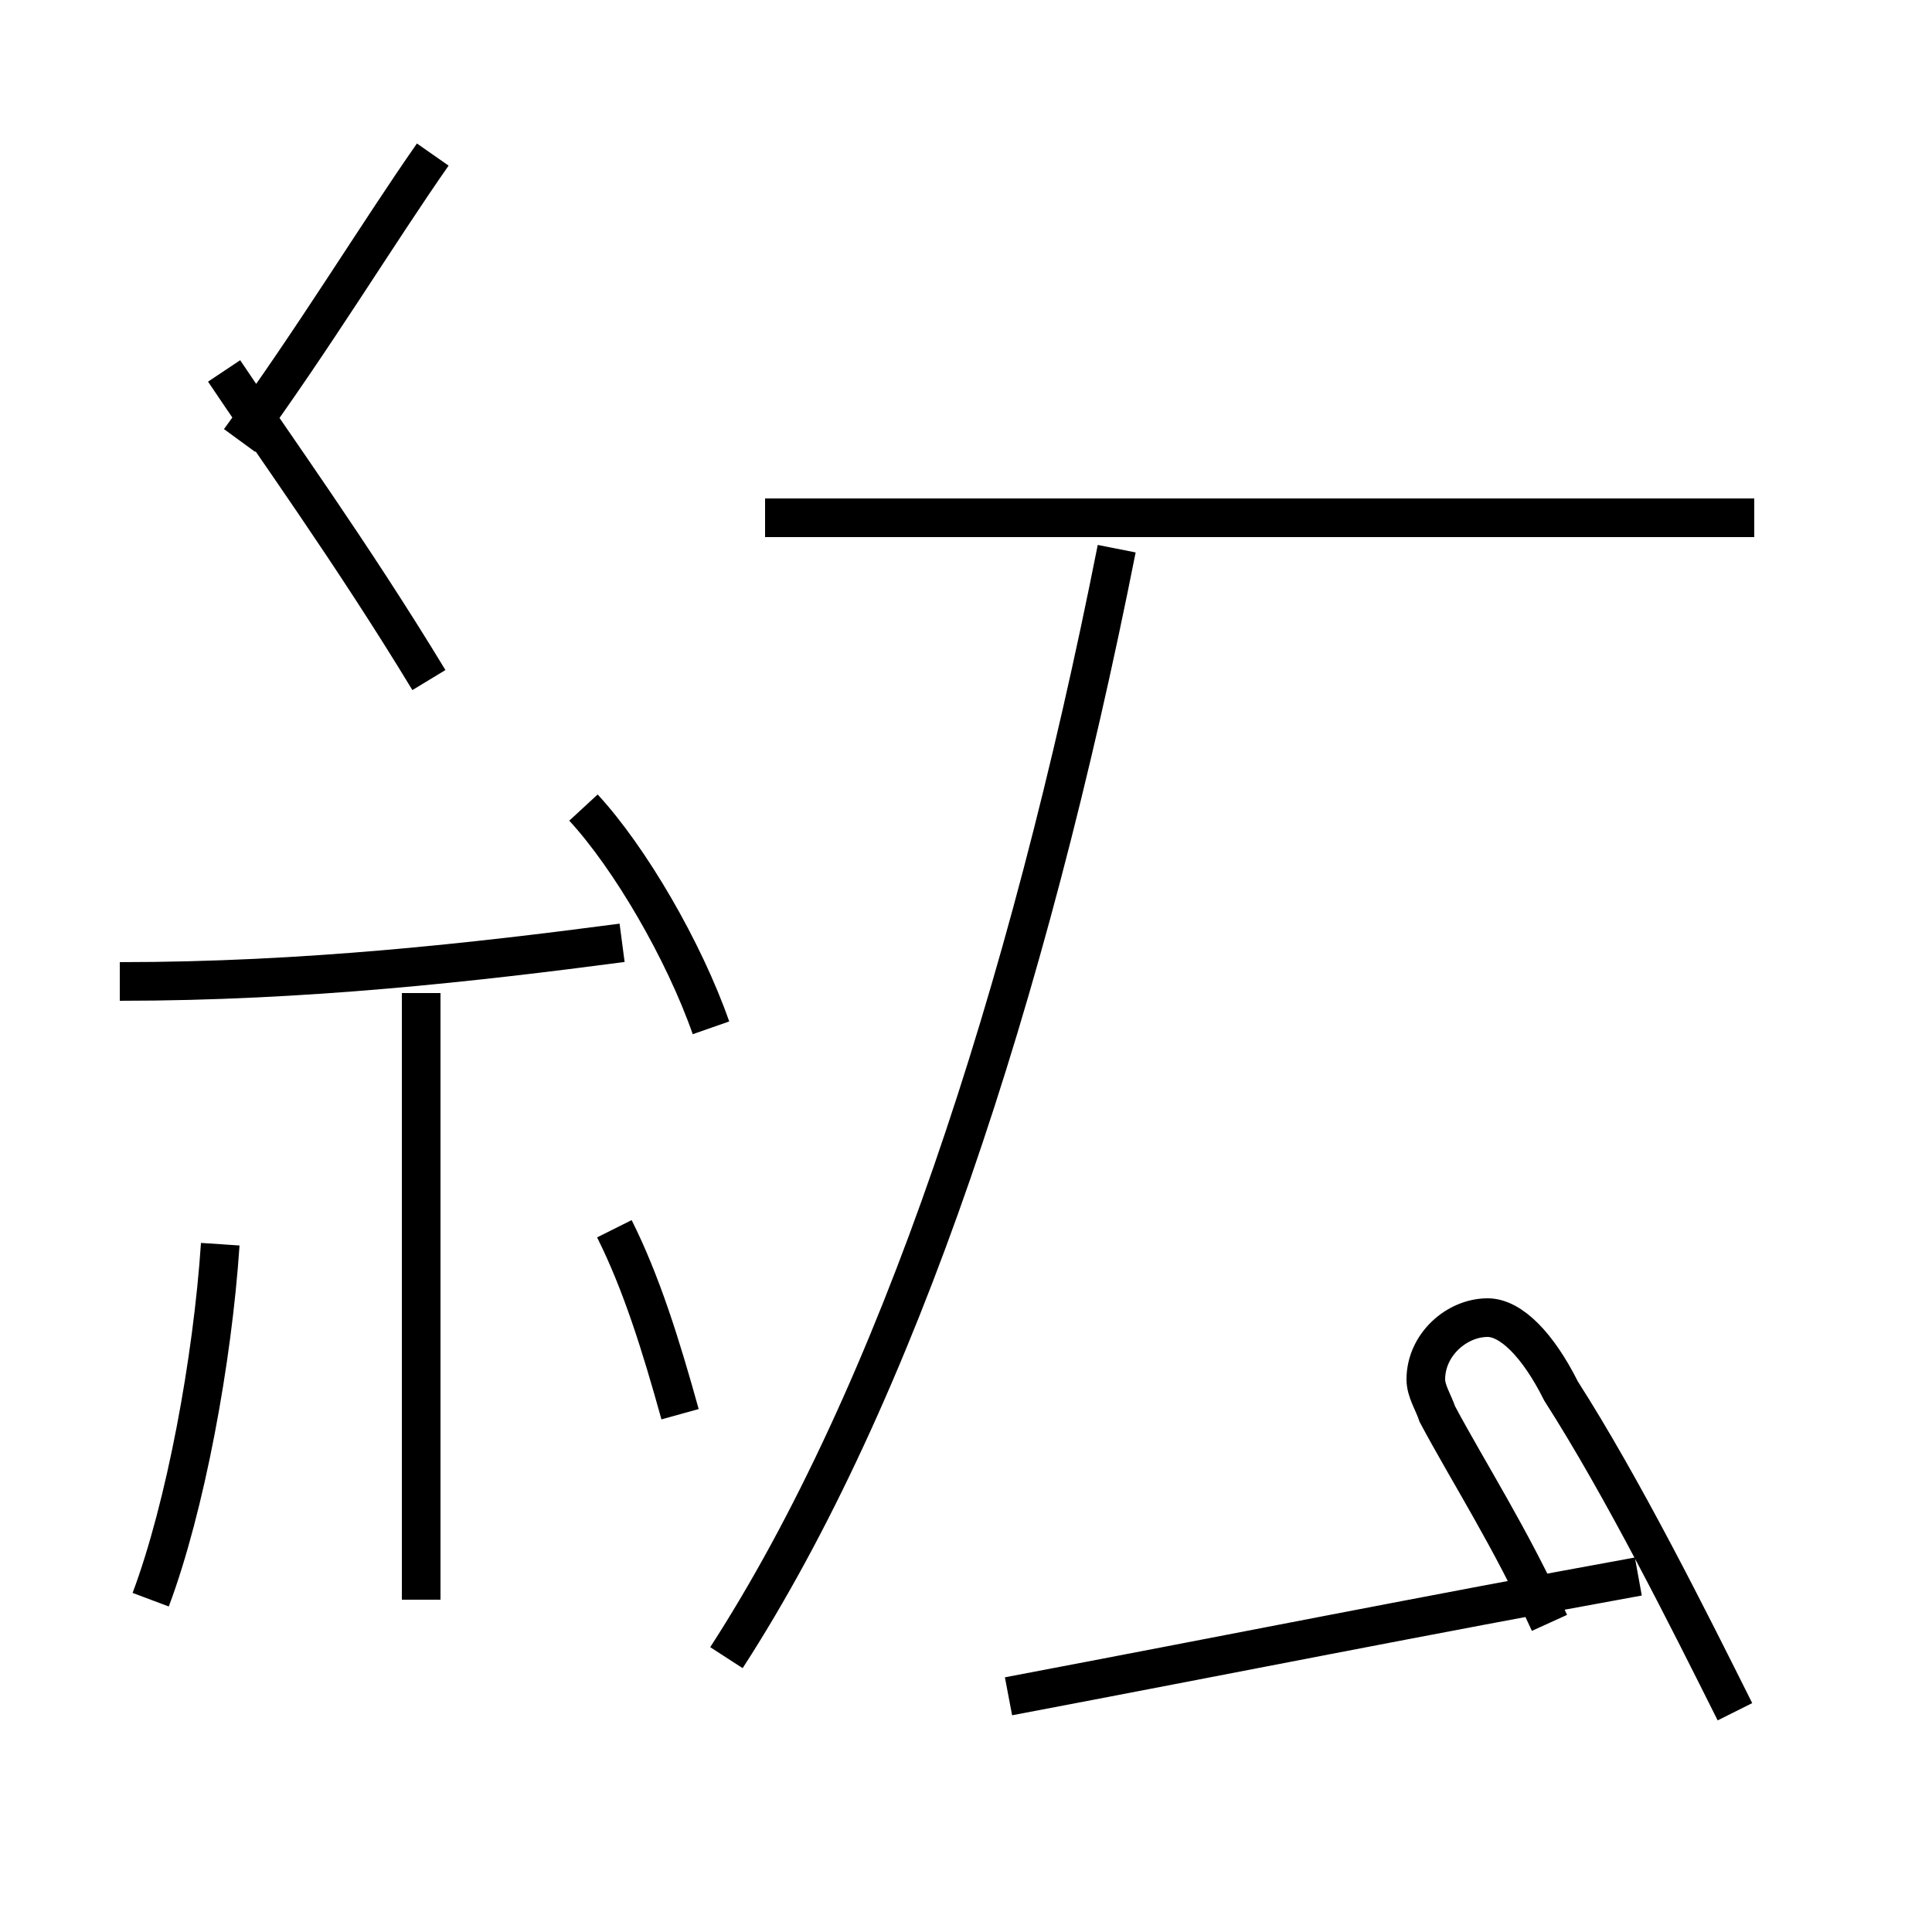 <?xml version='1.0' encoding='utf8'?>
<svg viewBox="0.0 -44.0 50.0 50.0" version="1.1" xmlns="http://www.w3.org/2000/svg">
<rect x="0.0" y="-44.0" width="50.0" height="50.0" fill="#808080" stroke="none"/>
<rect x="-1000" y="-1000" width="2000" height="2000" stroke="white" fill="white"/>
<g style="fill:none; stroke:#000000;  stroke-width:1">
<path d="M 3.1 18.6 C 7.9 18.6 12.3 19.1 16.1 19.6 M 10.9 18.3 L 10.9 2.6 M 11.1 26.4 C 9.1 29.7 7.0 32.6 5.8 34.4 M 18.8 1.1 C 23.2 7.9 26.6 18.2 28.9 29.8 M 19.8 30.6 L 45.4 30.6 M 18.4 17.4 C 17.7 19.4 16.3 21.8 15.1 23.1 M 6.2 32.6 C 8.1 35.2 9.8 38.0 11.2 40.0 M 44.9 -0.3 C 43.7 2.1 42.0 5.5 40.4 8.0 C 39.8 9.2 39.1 9.9 38.5 9.9 C 37.7 9.9 36.9 9.2 36.9 8.3 C 36.9 8.0 37.1 7.7 37.2 7.4 C 38.0 5.9 39.1 4.2 40.1 2.0 M 26.1 0.1 C 31.9 1.2 36.9 2.2 42.4 3.2 M 17.6 7.4 C 17.1 9.2 16.6 10.8 15.9 12.2 M 3.9 2.6 C 4.8 5.0 5.5 8.8 5.7 11.8 " transform="scale(1, -1)" />
</g>
</svg>